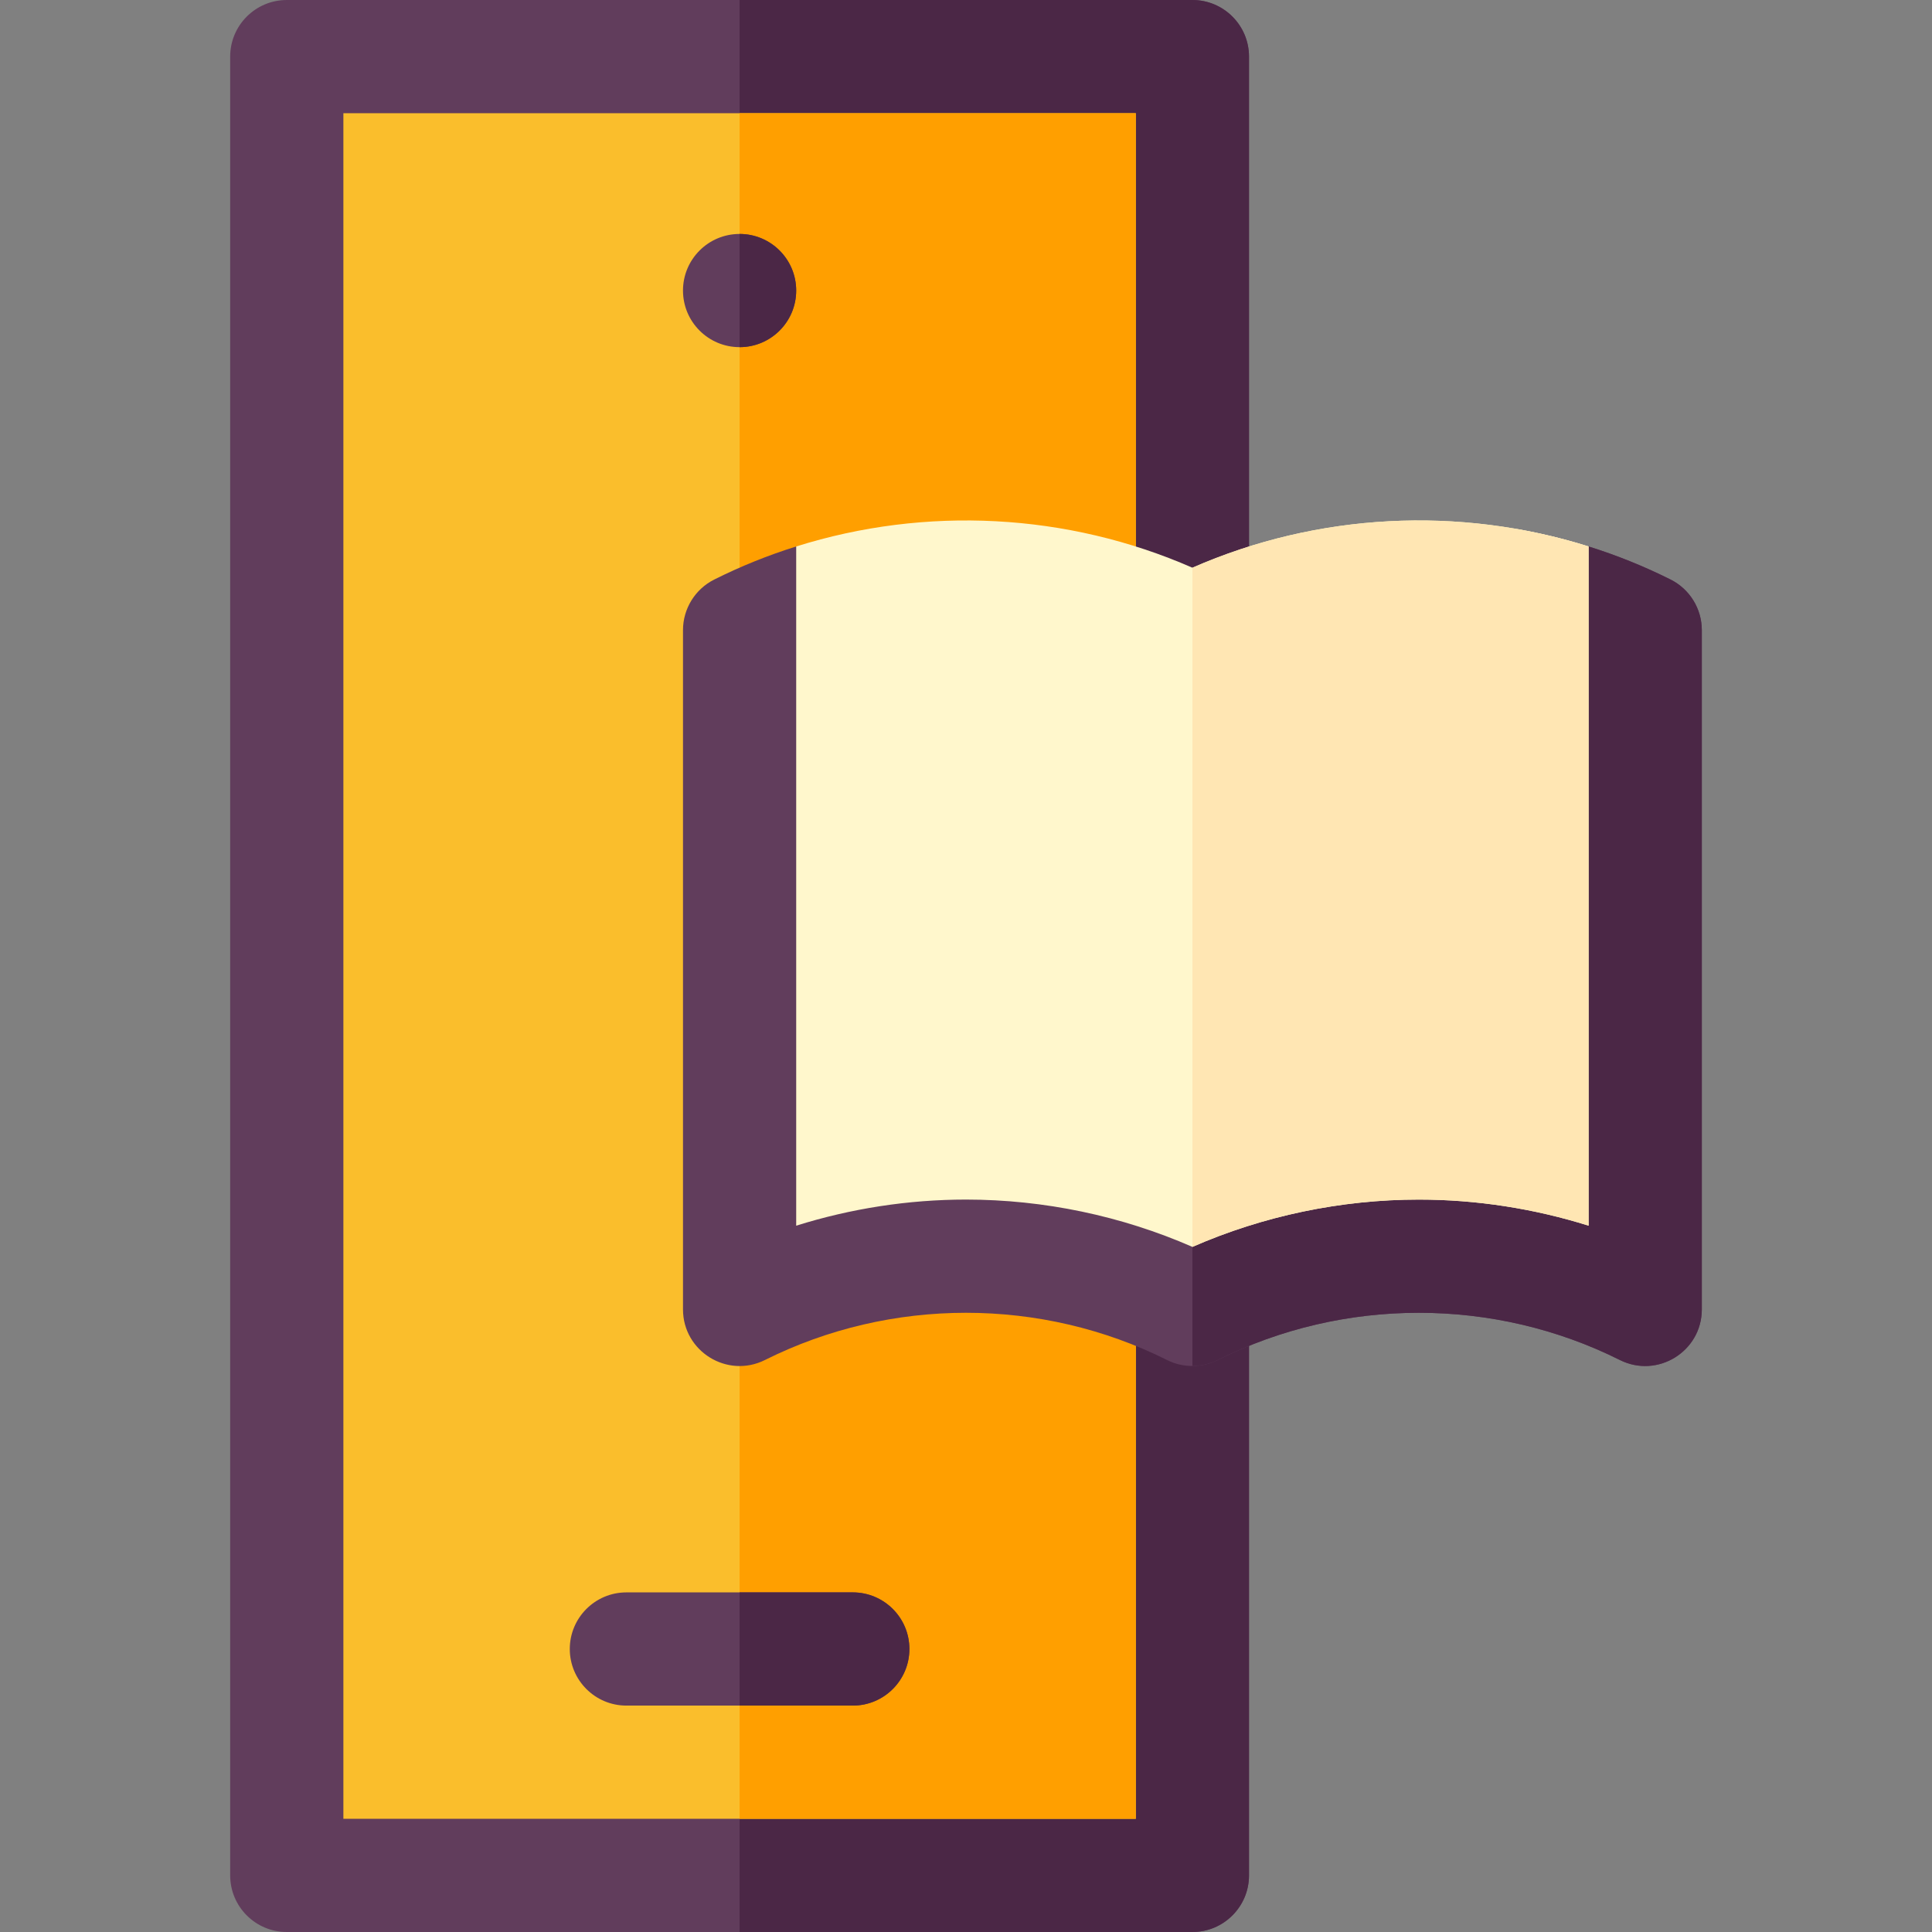 <svg id="Capa_1" enable-background="new 0 0 512 512" height="512" viewBox="0 0 512 512" width="512" xmlns="http://www.w3.org/2000/svg"><rect x="0" y="0" width="512" height="512" fill="#808080" stroke="none"/><g><g><path d="m331 15c0-8.28-6.72-15-15-15h-240c-8.28 0-15 6.72-15 15v482c0 8.28 6.72 15 15 15h240c8.28 0 15-6.72 15-15z" fill="#613d5c"/><path d="m316 0c8.28 0 15 6.72 15 15v482c0 8.28-6.72 15-15 15h-120v-512z" fill="#4b2746"/><path d="m91 30h210v452h-210z" fill="#fabe2c"/><path d="m196 30h105v452h-105z" fill="#ff9f00"/></g><g><circle cx="196" cy="77" fill="#613d5c" r="15"/></g><path d="m401.36 140.08 19.64 4.74c-6.45-2.03-13.01-3.61-19.64-4.74zm49.64 26.92c0-5.68-3.21-10.88-8.29-13.42-7.03-3.52-14.29-6.44-21.71-8.76l-105 47.98-7 3.2-98-51.18c-7.42 2.32-14.68 5.24-21.71 8.76-5.08 2.54-8.29 7.74-8.29 13.42v180c0 11.13 11.74 18.4 21.71 13.42 33.37-16.69 73.21-16.69 106.58 0 2.12 1.08 4.43 1.59 6.71 1.58 2.34 0 4.67-.54 6.71-1.58 33.37-16.69 73.21-16.69 106.58 0 9.96 4.97 21.71-2.27 21.71-13.42z" fill="#613d5c"/><path d="m401.36 140.08c6.63 1.13 13.19 2.71 19.64 4.74z" fill="#fff7cc"/><path d="m451 167v180c0 11.15-11.75 18.39-21.71 13.42-33.37-16.69-73.21-16.69-106.58 0-2.04 1.04-4.37 1.58-6.71 1.58v-169.2l105-47.98c7.42 2.32 14.68 5.24 21.71 8.76 5.08 2.54 8.29 7.74 8.29 13.42z" fill="#4b2746"/><path d="m421 144.82v180c-14.5-4.55-29.74-6.92-45-6.92-20.64 0-41.23 4.32-60 12.54-18.77-8.22-39.36-12.54-60-12.54-15.26 0-30.5 2.37-45 6.92v-180c34.29-10.79 71.84-8.91 105 5.63 33.16-14.54 70.71-16.42 105-5.63z" fill="#fff7cc"/><path d="m421 144.82v180c-14.5-4.55-29.74-6.92-45-6.92-20.64 0-41.23 4.32-60 12.54v-179.99c33.16-14.54 70.71-16.42 105-5.63z" fill="#ffe6b3"/><g><path d="m241 437c0 8.28-6.72 15-15 15h-60c-8.28 0-15-6.72-15-15s6.72-15 15-15h60c8.28 0 15 6.72 15 15z" fill="#613d5c"/></g><g fill="#4b2746"><path d="m196 92v-30c8.28 0 15 6.72 15 15s-6.72 15-15 15z"/><path d="m241 437c0 8.28-6.72 15-15 15h-30v-30h30c8.28 0 15 6.72 15 15z"/></g></g></svg>